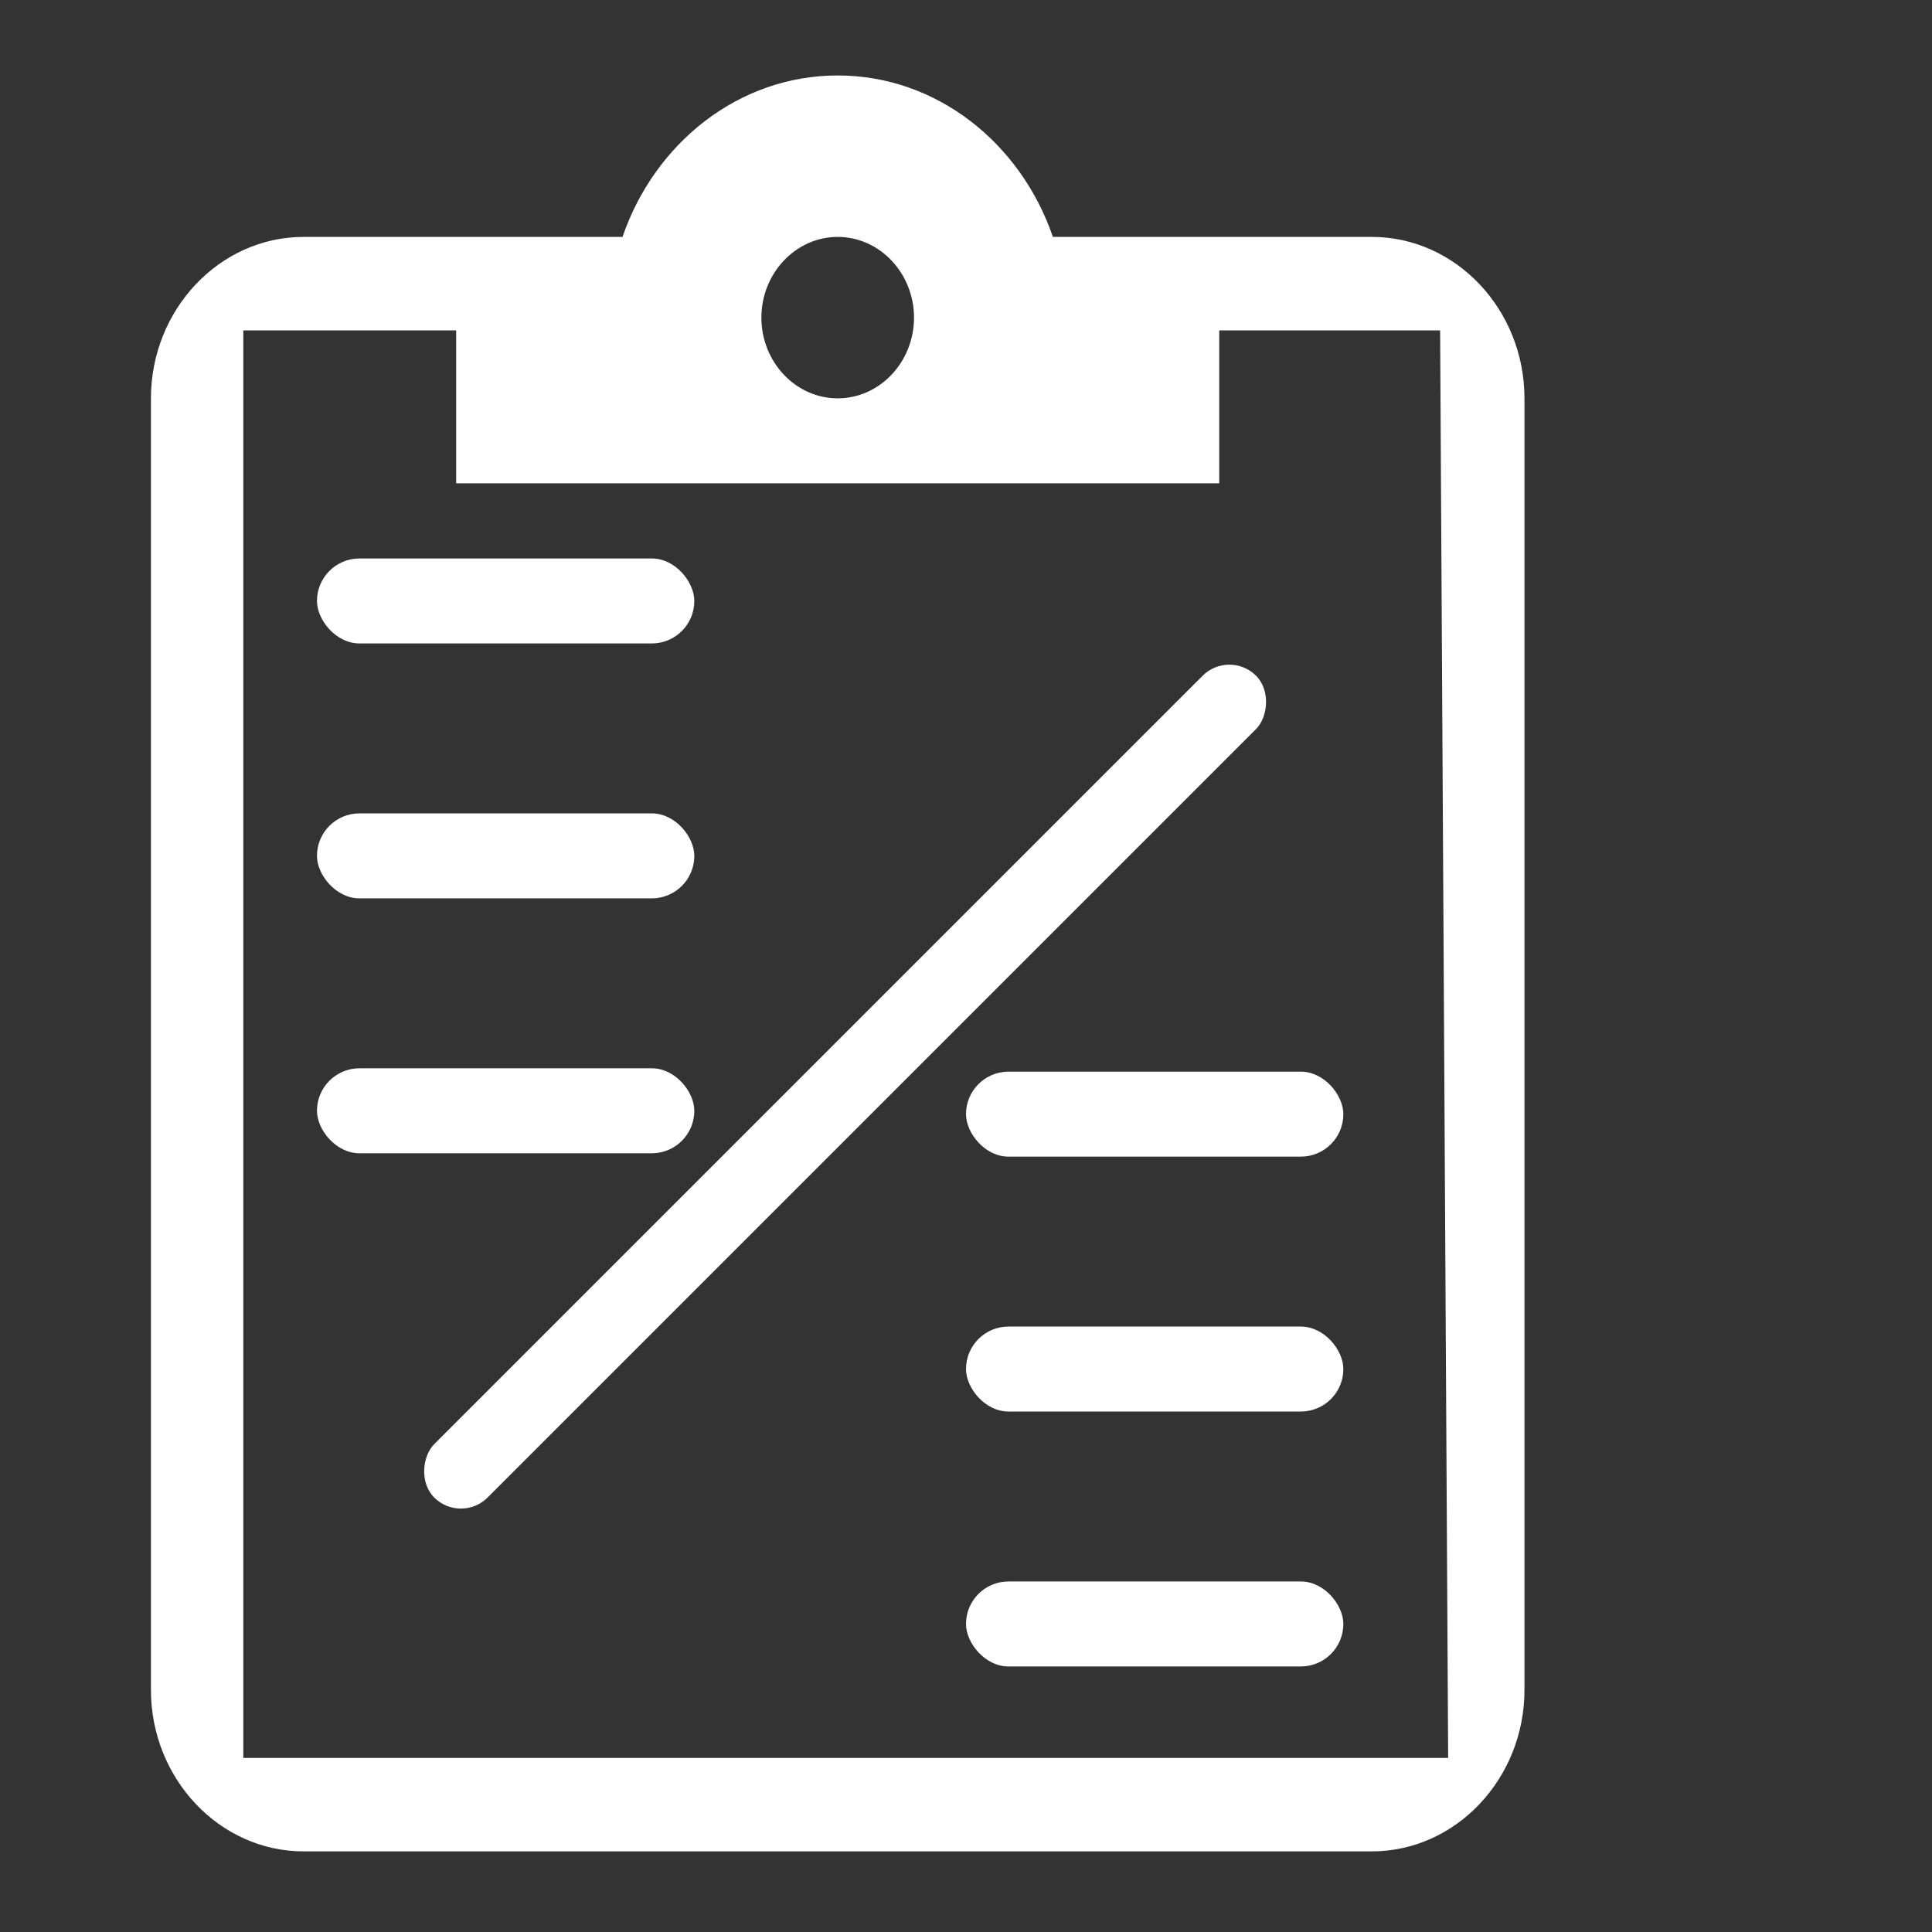 <svg width="128" height="128" viewBox="0 0 128 128" fill="none" xmlns="http://www.w3.org/2000/svg">
<rect x="0" y="0" width="128" height="128" fill="#333333" stroke="none"/>
<g id="Division_List">
<g id="Clipboard">
<g id="First_Bars">
<rect id="Rectangle 82" x="21" y="37" width="25" height="5.63" rx="2.815" fill="white"/>
<rect id="Rectangle 84" x="21" y="53.889" width="25" height="5.63" rx="2.815" fill="white"/>
<rect id="Rectangle 85" x="21" y="70.777" width="25" height="5.63" rx="2.815" fill="white"/>
</g>
<g id="Second_Bars">
<rect id="Rectangle 84_2" x="64" y="71" width="25" height="5.63" rx="2.815" fill="white"/>
<rect id="Rectangle 85_2" x="64" y="87.888" width="25" height="5.63" rx="2.815" fill="white"/>
<rect id="Rectangle 86" x="64" y="104.777" width="25" height="5.63" rx="2.815" fill="white"/>
</g>
<path id="Vector" d="M90.889 15.696H69.757C67.633 9.492 62.072 5 55.5 5C48.928 5 43.367 9.492 41.243 15.696H20.111C14.55 15.696 10 20.509 10 26.392V111.962C10 117.845 14.55 122.658 20.111 122.658H90.889C96.45 122.658 101 117.845 101 111.962V26.392C101 20.509 96.45 15.696 90.889 15.696ZM55.5 15.696C58.281 15.696 60.556 18.103 60.556 21.044C60.556 23.986 58.281 26.392 55.5 26.392C52.719 26.392 50.444 23.986 50.444 21.044C50.444 18.103 52.719 15.696 55.5 15.696ZM95.944 116.465H16.12V21.889H30.222V32.022H80.778V21.889H95.412L95.944 116.465Z" fill="white"/>
</g>
<rect id="Rectangle 162" x="81.447" y="43" width="5" height="77" rx="2.5" transform="rotate(45 81.447 43)" fill="white"/>
</g>
</svg>
